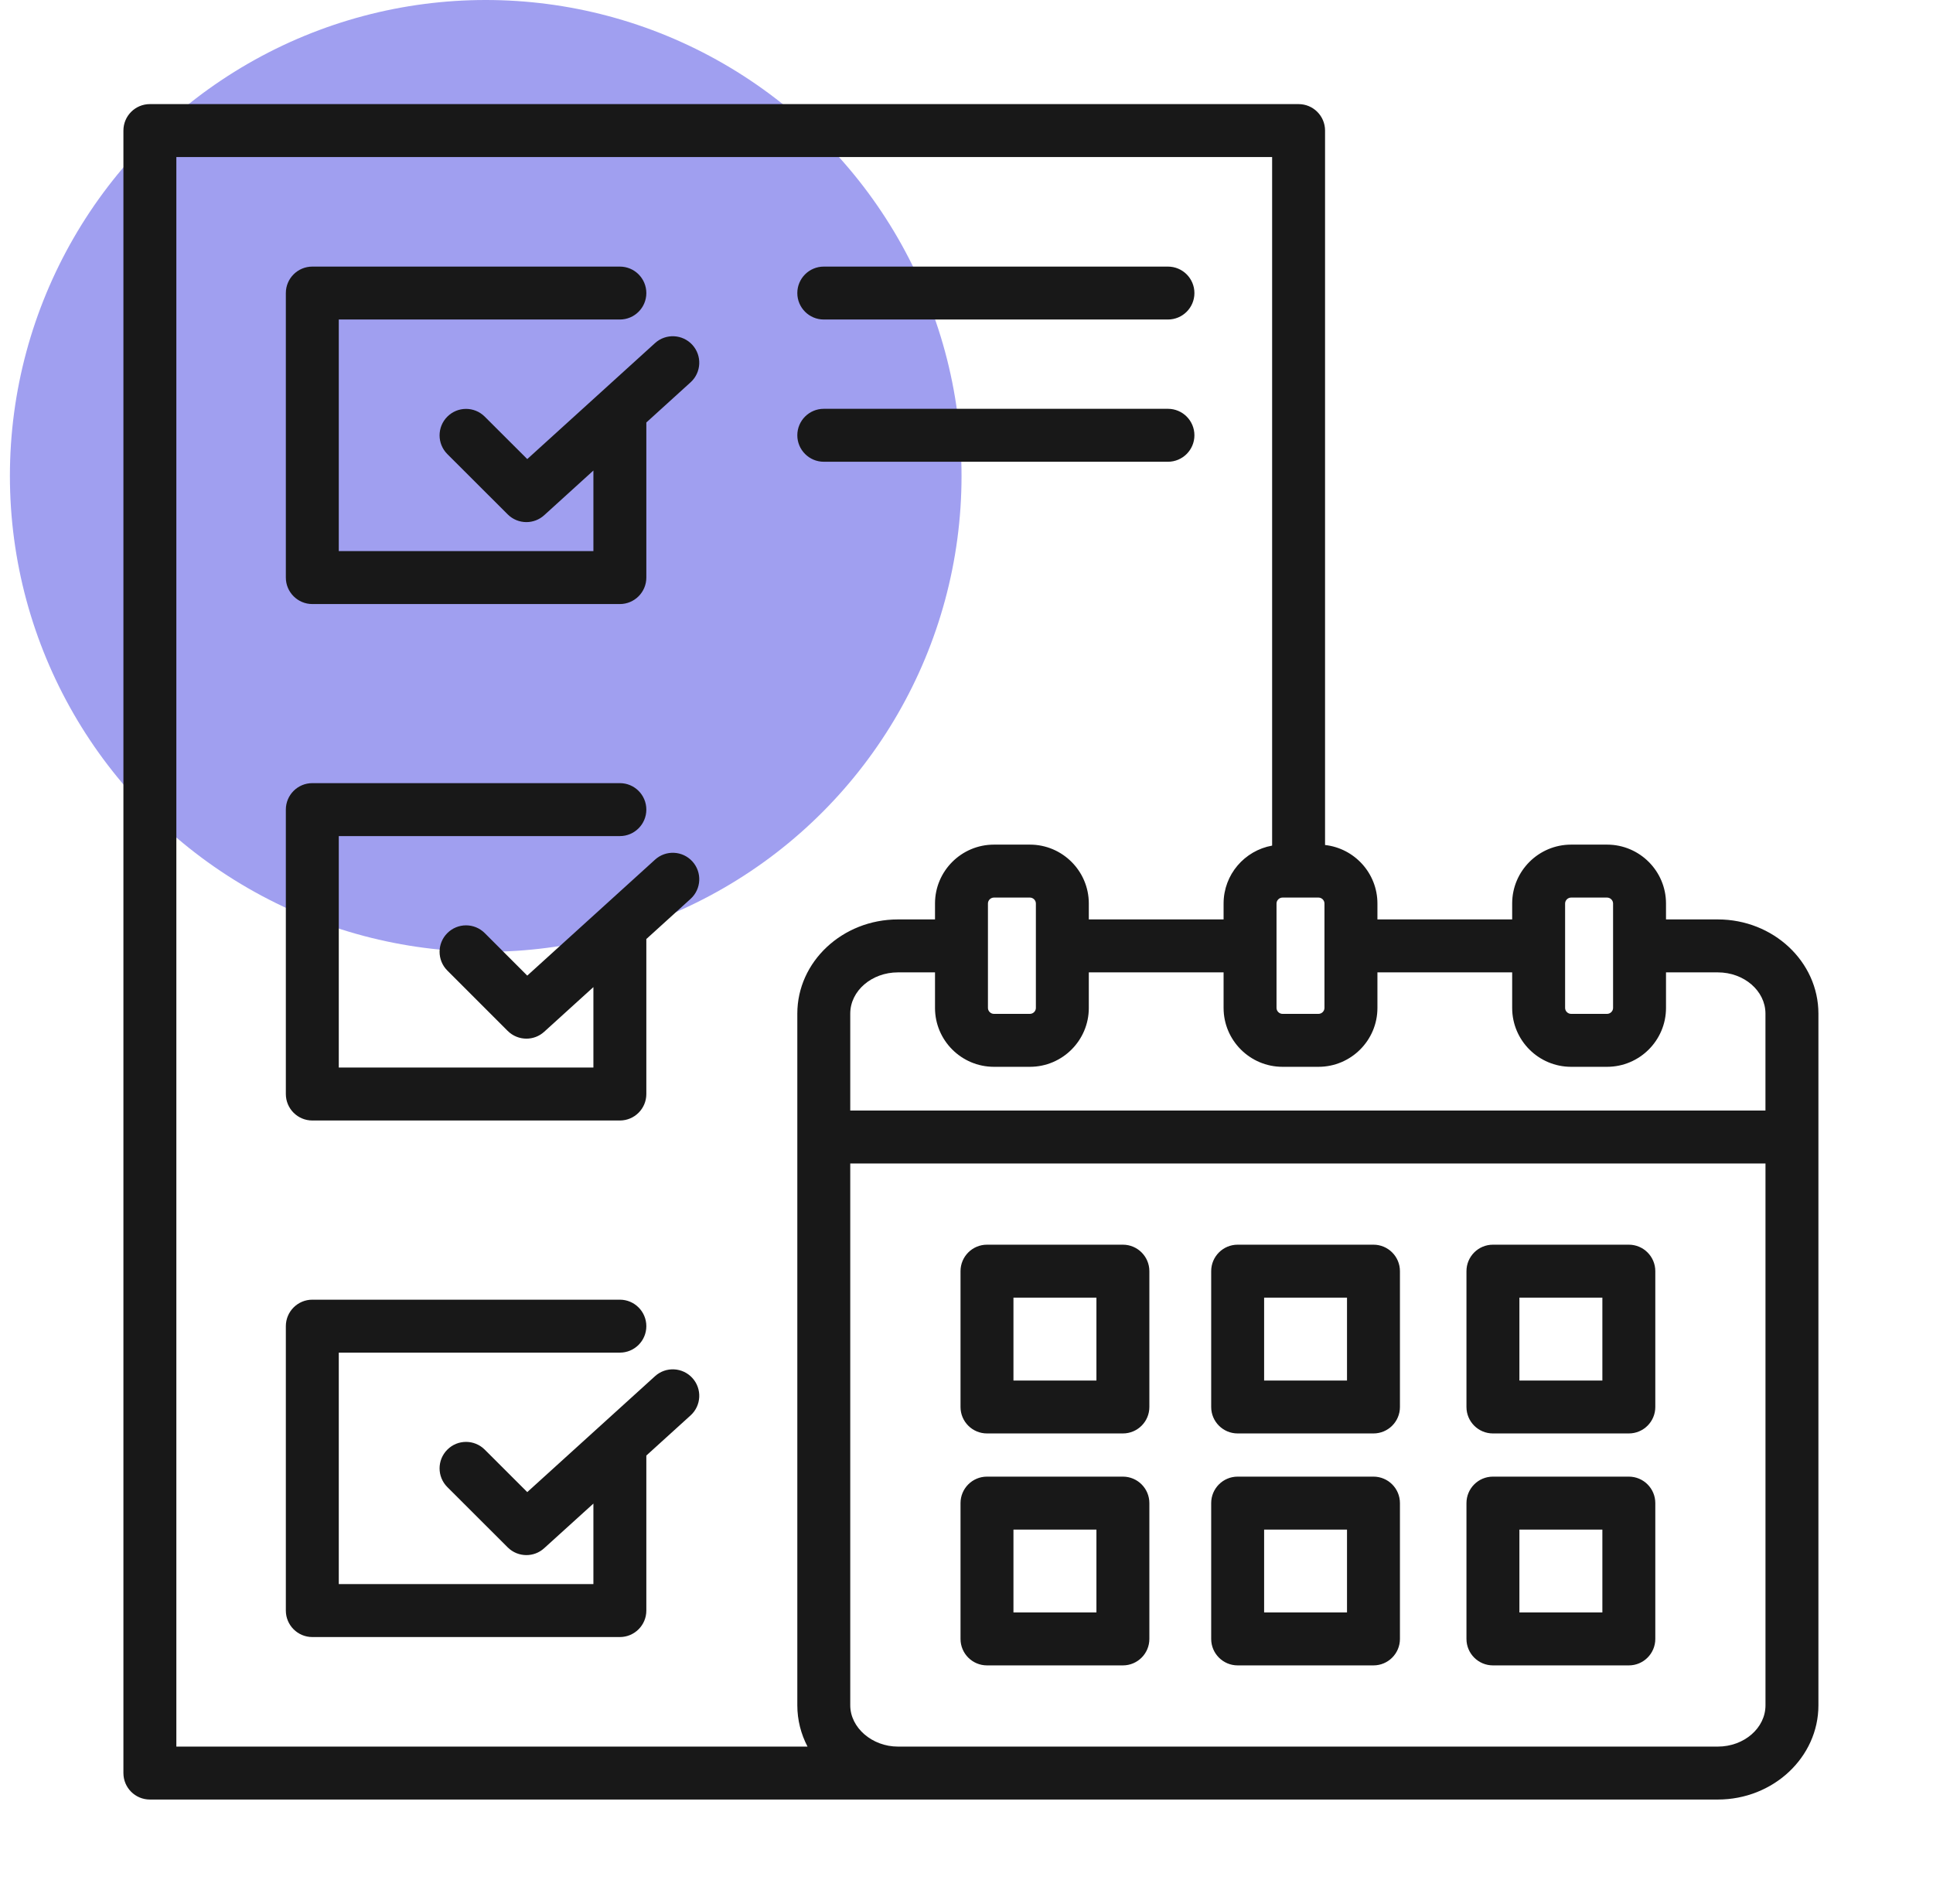 <svg width="65" height="64" viewBox="0 0 65 64" fill="none" xmlns="http://www.w3.org/2000/svg">
<g clip-path="url(#clip0_238_15422)">
<g clip-path="url(#clip1_238_15422)">
<circle cx="16.333" cy="16" r="16" fill="#A09FF0"/>
</g>
<path d="M57.764 30.911H56.022V30.375C56.022 29.284 55.133 28.396 54.04 28.396H52.831C51.738 28.396 50.849 29.284 50.849 30.375V30.911H46.318V30.375C46.318 29.358 45.546 28.519 44.557 28.409V4.39C44.557 3.898 44.158 3.5 43.667 3.5H5.04C4.548 3.5 4.15 3.898 4.15 4.39V59.61C4.15 60.102 4.548 60.5 5.04 60.5H57.764C59.629 60.5 61.147 59.078 61.147 57.332V34.077C61.146 32.331 59.629 30.911 57.764 30.911ZM52.629 30.375C52.629 30.267 52.722 30.176 52.831 30.176H54.04C54.149 30.176 54.242 30.267 54.242 30.375V33.887C54.242 33.995 54.149 34.086 54.04 34.086H52.831C52.722 34.086 52.629 33.995 52.629 33.887V30.375ZM50.849 32.691V33.887C50.849 34.978 51.738 35.866 52.831 35.866H54.04C55.132 35.866 56.022 34.978 56.022 33.887V32.691H57.764C58.647 32.691 59.366 33.313 59.366 34.077V37.336H28.591V34.077C28.591 33.313 29.311 32.691 30.195 32.691H31.441V33.887C31.441 34.978 32.33 35.866 33.423 35.866H34.632C35.724 35.866 36.613 34.978 36.613 33.887V32.691H41.145V33.887C41.145 34.978 42.034 35.866 43.127 35.866H44.336C45.428 35.866 46.318 34.978 46.318 33.887V32.691H50.849ZM33.221 33.887V30.375C33.221 30.267 33.313 30.176 33.423 30.176H34.632C34.741 30.176 34.833 30.267 34.833 30.375V33.887C34.833 33.995 34.741 34.086 34.632 34.086H33.423C33.313 34.086 33.221 33.995 33.221 33.887ZM44.336 30.176C44.445 30.176 44.537 30.267 44.537 30.375V33.887C44.537 33.995 44.445 34.086 44.336 34.086H43.127C43.018 34.086 42.925 33.995 42.925 33.887V30.375C42.925 30.267 43.018 30.176 43.127 30.176H44.336ZM5.93 5.28H42.777V28.429C41.851 28.595 41.145 29.403 41.145 30.375V30.911H36.613V30.375C36.613 29.284 35.724 28.396 34.632 28.396H33.423C32.33 28.396 31.441 29.284 31.441 30.375V30.911H30.195C28.329 30.911 26.811 32.331 26.811 34.077V57.332C26.811 57.829 26.935 58.301 27.154 58.72H5.93V5.28ZM57.764 58.72H30.195C29.326 58.72 28.591 58.084 28.591 57.332V39.116H59.367V57.332C59.367 58.097 58.647 58.72 57.764 58.72ZM37.759 41.846H33.189C32.698 41.846 32.299 42.244 32.299 42.736V47.303C32.299 47.794 32.698 48.192 33.189 48.192H37.759C38.25 48.192 38.649 47.794 38.649 47.303V42.736C38.649 42.245 38.25 41.846 37.759 41.846ZM36.869 46.413H34.079V43.626H36.869V46.413ZM46.185 41.846H41.618C41.127 41.846 40.728 42.244 40.728 42.736V47.303C40.728 47.794 41.127 48.192 41.618 48.192H46.185C46.676 48.192 47.075 47.794 47.075 47.303V42.736C47.075 42.245 46.676 41.846 46.185 41.846ZM45.295 46.413H42.508V43.626H45.295V46.413ZM37.759 49.644H33.189C32.698 49.644 32.299 50.042 32.299 50.534V55.1C32.299 55.592 32.698 55.99 33.189 55.99H37.759C38.25 55.99 38.649 55.592 38.649 55.1V50.534C38.649 50.042 38.25 49.644 37.759 49.644ZM36.869 54.21H34.079V51.424H36.869V54.21ZM46.185 49.644H41.618C41.127 49.644 40.728 50.042 40.728 50.534V55.1C40.728 55.592 41.127 55.99 41.618 55.99H46.185C46.676 55.99 47.075 55.592 47.075 55.1V50.534C47.075 50.042 46.676 49.644 46.185 49.644ZM45.295 54.21H42.508V51.424H45.295V54.21ZM54.772 41.846H50.202C49.711 41.846 49.312 42.244 49.312 42.736V47.303C49.312 47.794 49.711 48.192 50.202 48.192H54.772C55.263 48.192 55.662 47.794 55.662 47.303V42.736C55.662 42.245 55.263 41.846 54.772 41.846ZM53.882 46.413H51.092V43.626H53.882V46.413ZM54.772 49.644H50.202C49.711 49.644 49.312 50.042 49.312 50.534V55.1C49.312 55.592 49.711 55.99 50.202 55.99H54.772C55.263 55.99 55.662 55.592 55.662 55.1V50.534C55.662 50.042 55.263 49.644 54.772 49.644ZM53.882 54.21H51.092V51.424H53.882V54.21ZM9.612 19.418V9.853C9.612 9.361 10.011 8.963 10.502 8.963H20.844C21.335 8.963 21.734 9.361 21.734 9.853C21.734 10.344 21.335 10.742 20.844 10.742H11.392V18.528H19.954V15.819L18.299 17.322C18.129 17.476 17.915 17.553 17.701 17.553C17.473 17.553 17.245 17.466 17.072 17.293L15.043 15.267C14.695 14.919 14.694 14.356 15.042 14.008C15.389 13.66 15.952 13.66 16.3 14.007L17.73 15.434L22.026 11.535C22.389 11.205 22.952 11.232 23.283 11.596C23.613 11.96 23.586 12.523 23.222 12.853L21.734 14.204V19.418C21.734 19.909 21.335 20.308 20.844 20.308H10.502C10.011 20.308 9.612 19.909 9.612 19.418ZM9.612 36.781V27.219C9.612 26.727 10.011 26.329 10.502 26.329H20.844C21.335 26.329 21.734 26.727 21.734 27.219C21.734 27.71 21.335 28.109 20.844 28.109H11.392V35.891H19.954V33.186L18.299 34.688C18.129 34.843 17.915 34.919 17.701 34.919C17.473 34.919 17.245 34.832 17.071 34.658L15.042 32.629C14.695 32.282 14.695 31.718 15.042 31.371C15.39 31.023 15.953 31.023 16.301 31.371L17.73 32.8L22.026 28.902C22.389 28.571 22.952 28.598 23.283 28.962C23.613 29.326 23.586 29.889 23.222 30.22L21.734 31.57V36.781C21.734 37.273 21.335 37.671 20.844 37.671H10.502C10.011 37.671 9.612 37.273 9.612 36.781ZM23.283 46.329C23.613 46.693 23.586 47.256 23.221 47.586L21.734 48.935V54.147C21.734 54.639 21.335 55.037 20.844 55.037H10.502C10.011 55.037 9.612 54.639 9.612 54.147V44.585C9.612 44.094 10.011 43.695 10.502 43.695H20.844C21.335 43.695 21.734 44.094 21.734 44.585C21.734 45.077 21.335 45.475 20.844 45.475H11.392V53.257H19.954V50.55L18.298 52.051C18.128 52.206 17.914 52.282 17.701 52.282C17.473 52.282 17.245 52.195 17.072 52.022L15.043 49.996C14.695 49.649 14.694 49.085 15.042 48.737C15.389 48.389 15.952 48.389 16.3 48.736L17.73 50.164L22.026 46.267C22.39 45.937 22.952 45.965 23.283 46.329ZM26.811 9.853C26.811 9.361 27.21 8.963 27.701 8.963H39.274C39.765 8.963 40.164 9.361 40.164 9.853C40.164 10.344 39.765 10.742 39.274 10.742H27.701C27.21 10.742 26.811 10.344 26.811 9.853ZM26.811 14.634C26.811 14.142 27.21 13.744 27.701 13.744H39.274C39.765 13.744 40.164 14.142 40.164 14.634C40.164 15.125 39.765 15.524 39.274 15.524H27.701C27.21 15.524 26.811 15.125 26.811 14.634Z" fill="#181818"/>
</g>
<defs>
<clipPath id="clip0_238_15422">
<rect width="64" height="64" fill="white" transform="translate(0.333)"/>
</clipPath>
<clipPath id="clip1_238_15422">
<rect width="32" height="32" fill="white" transform="translate(0.333)"/>
</clipPath>
</defs>
</svg>
